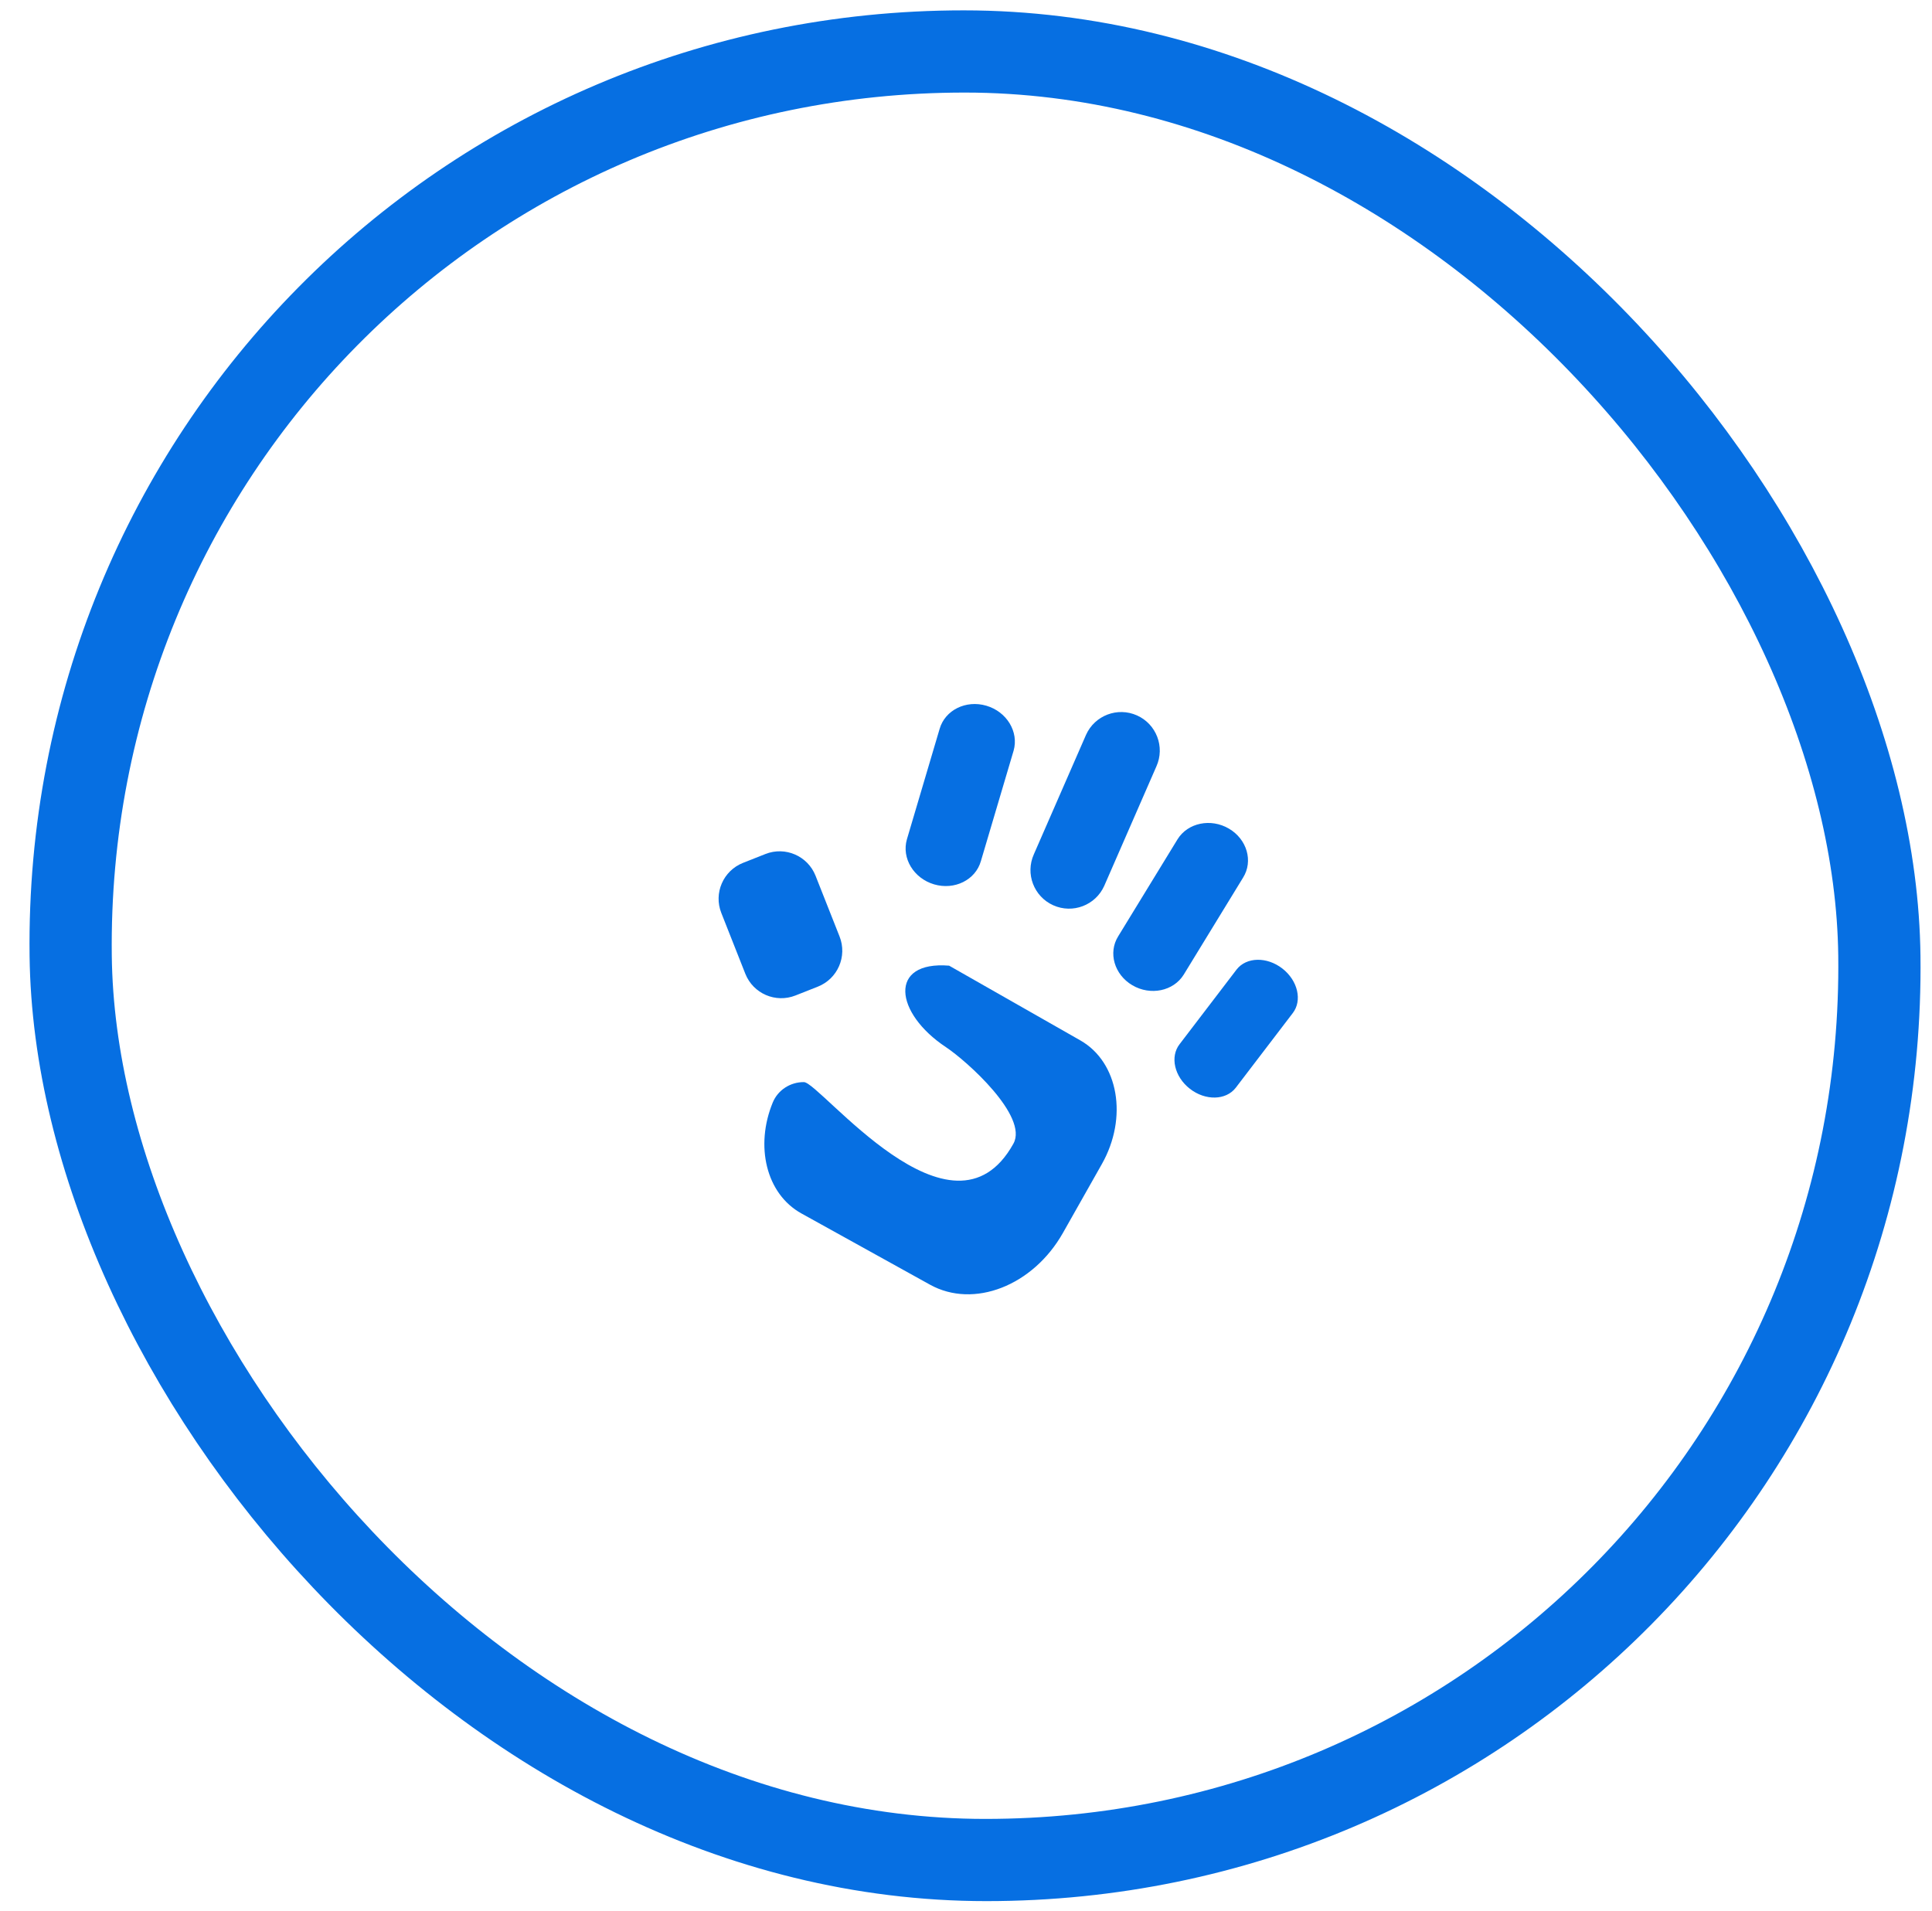 <svg width="94" height="93" viewBox="0 0 94 93" fill="none" xmlns="http://www.w3.org/2000/svg">
<rect x="2.024" y="2" width="88" height="88" rx="44" transform="matrix(1 0 0.012 1 0.863 0.504)" stroke="#066FE2" stroke-width="4"/>
<g clip-path="url(#clip0_4296_1516)">
<path d="M45.448 43.031C44.454 42.738 43.861 41.758 44.124 40.842L45.716 35.468C45.979 34.552 46.997 34.046 47.991 34.339C48.985 34.631 49.578 35.611 49.316 36.527L47.724 41.901C47.461 42.818 46.442 43.323 45.448 43.031Z" fill="#066FE2"/>
<path d="M55.095 47.941C55.975 48.457 57.092 48.227 57.591 47.427L60.482 42.701C60.981 41.902 60.672 40.835 59.792 40.319C58.913 39.803 57.795 40.033 57.296 40.832L54.405 45.558C53.906 46.358 54.215 47.424 55.095 47.941Z" fill="#066FE2"/>
<path d="M57.893 52.978C58.647 53.565 59.644 53.544 60.122 52.931L62.894 49.3C63.371 48.688 63.148 47.715 62.394 47.128C61.641 46.541 60.643 46.561 60.166 47.174L57.394 50.805C56.916 51.418 57.14 52.391 57.893 52.978Z" fill="#066FE2"/>
<path d="M51.246 44.049C50.3 43.625 49.877 42.515 50.301 41.569L52.84 35.755C53.264 34.81 54.374 34.387 55.32 34.811C56.265 35.235 56.688 36.345 56.264 37.29L53.726 43.104C53.302 44.05 52.192 44.473 51.246 44.049Z" fill="#066FE2"/>
<path d="M45.249 62.51L38.992 59.043C37.267 58.087 36.731 55.753 37.597 53.647C37.849 53.036 38.454 52.648 39.115 52.653C39.903 52.659 46.328 61.024 49.307 55.647C50.045 54.314 47.031 51.62 46.024 50.952C43.517 49.29 43.207 46.747 46.179 46.987L52.561 50.622C54.421 51.681 54.89 54.378 53.609 56.643L51.716 59.991C50.26 62.565 47.376 63.688 45.249 62.51Z" fill="#066FE2"/>
<path d="M39.791 48.008L38.702 48.438C37.736 48.82 36.645 48.346 36.263 47.381L35.095 44.423C34.713 43.458 35.187 42.367 36.152 41.985L37.242 41.554C38.207 41.173 39.298 41.646 39.68 42.612L40.849 45.569C41.23 46.535 40.757 47.626 39.791 48.008Z" fill="#066FE2"/>
</g>
<defs>
<clipPath id="clip0_4296_1516">
<rect width="32" height="32" fill="white" transform="translate(39.711 25.238) rotate(25)"/>
</clipPath>
</defs>
</svg>
